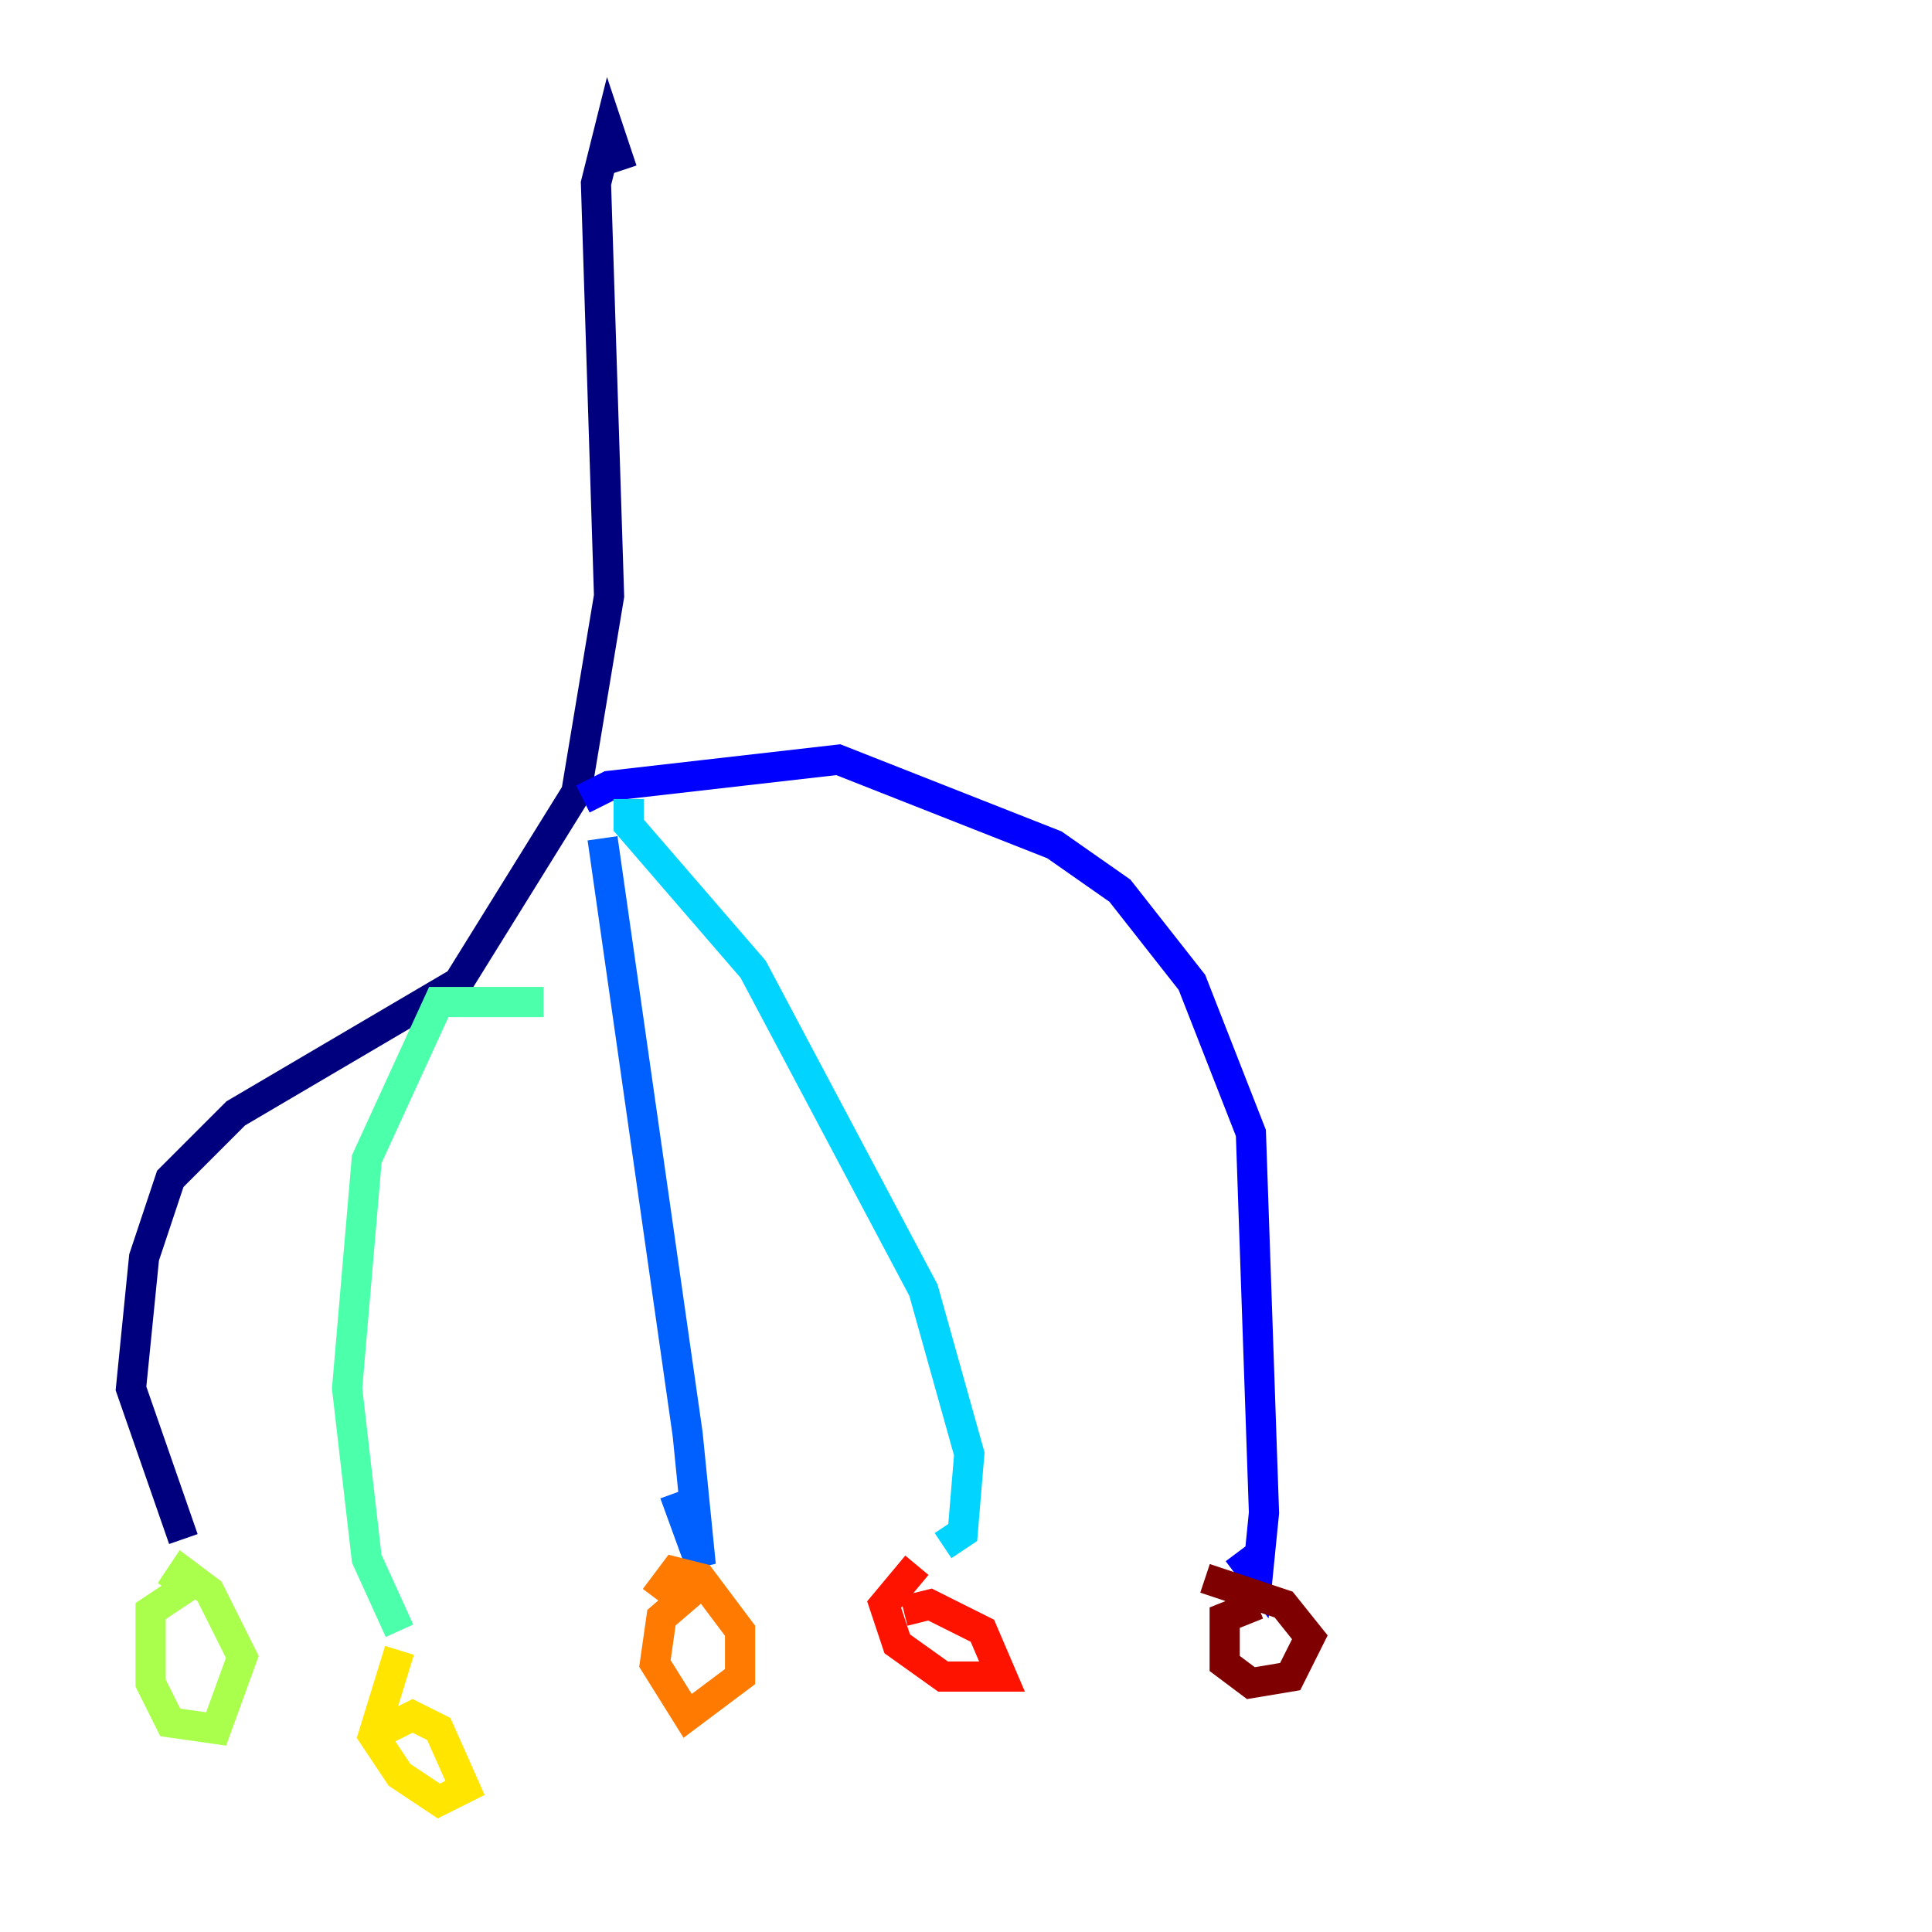<?xml version="1.0" encoding="utf-8" ?>
<svg baseProfile="tiny" height="128" version="1.2" viewBox="0,0,128,128" width="128" xmlns="http://www.w3.org/2000/svg" xmlns:ev="http://www.w3.org/2001/xml-events" xmlns:xlink="http://www.w3.org/1999/xlink"><defs /><polyline fill="none" points="41.22,11.281 40.352,8.678 39.485,12.149 40.352,39.485 38.183,52.502 30.373,65.085 15.62,73.763 11.281,78.102 9.546,83.308 8.678,91.986 12.149,101.966" stroke="#00007f" stroke-width="2" /><polyline fill="none" points="38.617,52.936 40.352,52.068 55.539,50.332 69.858,55.973 74.197,59.01 78.969,65.085 82.875,75.064 83.742,100.231 83.308,104.57 82.007,102.834" stroke="#0000fe" stroke-width="2" /><polyline fill="none" points="39.919,55.539 45.559,95.024 46.427,103.702 44.691,98.929" stroke="#0060ff" stroke-width="2" /><polyline fill="none" points="41.654,52.936 41.654,54.671 49.898,64.217 61.18,85.478 64.217,96.325 63.783,101.532 62.481,102.4" stroke="#00d4ff" stroke-width="2" /><polyline fill="none" points="36.014,66.386 29.071,66.386 24.298,76.8 22.997,91.986 24.298,103.268 26.468,108.041" stroke="#4cffaa" stroke-width="2" /><polyline fill="none" points="12.583,105.003 9.98,106.739 9.98,111.512 11.281,114.115 14.319,114.549 16.054,109.776 13.885,105.437 12.149,104.136 11.281,105.437" stroke="#aaff4c" stroke-width="2" /><polyline fill="none" points="26.468,109.342 24.732,114.983 26.468,117.586 29.071,119.322 30.807,118.454 29.071,114.549 27.336,113.681 25.6,114.549" stroke="#ffe500" stroke-width="2" /><polyline fill="none" points="46.861,104.57 43.824,107.173 43.39,110.21 45.559,113.681 49.031,111.078 49.031,108.041 46.427,104.57 44.691,104.136 43.39,105.871" stroke="#ff7a00" stroke-width="2" /><polyline fill="none" points="60.746,103.702 58.576,106.305 59.444,108.909 62.481,111.078 66.386,111.078 65.085,108.041 61.614,106.305 59.878,106.739" stroke="#fe1200" stroke-width="2" /><polyline fill="none" points="83.308,106.305 81.139,107.173 81.139,110.21 82.875,111.512 85.478,111.078 86.78,108.475 85.044,106.305 79.837,104.57" stroke="#7f0000" stroke-width="2" /></svg>